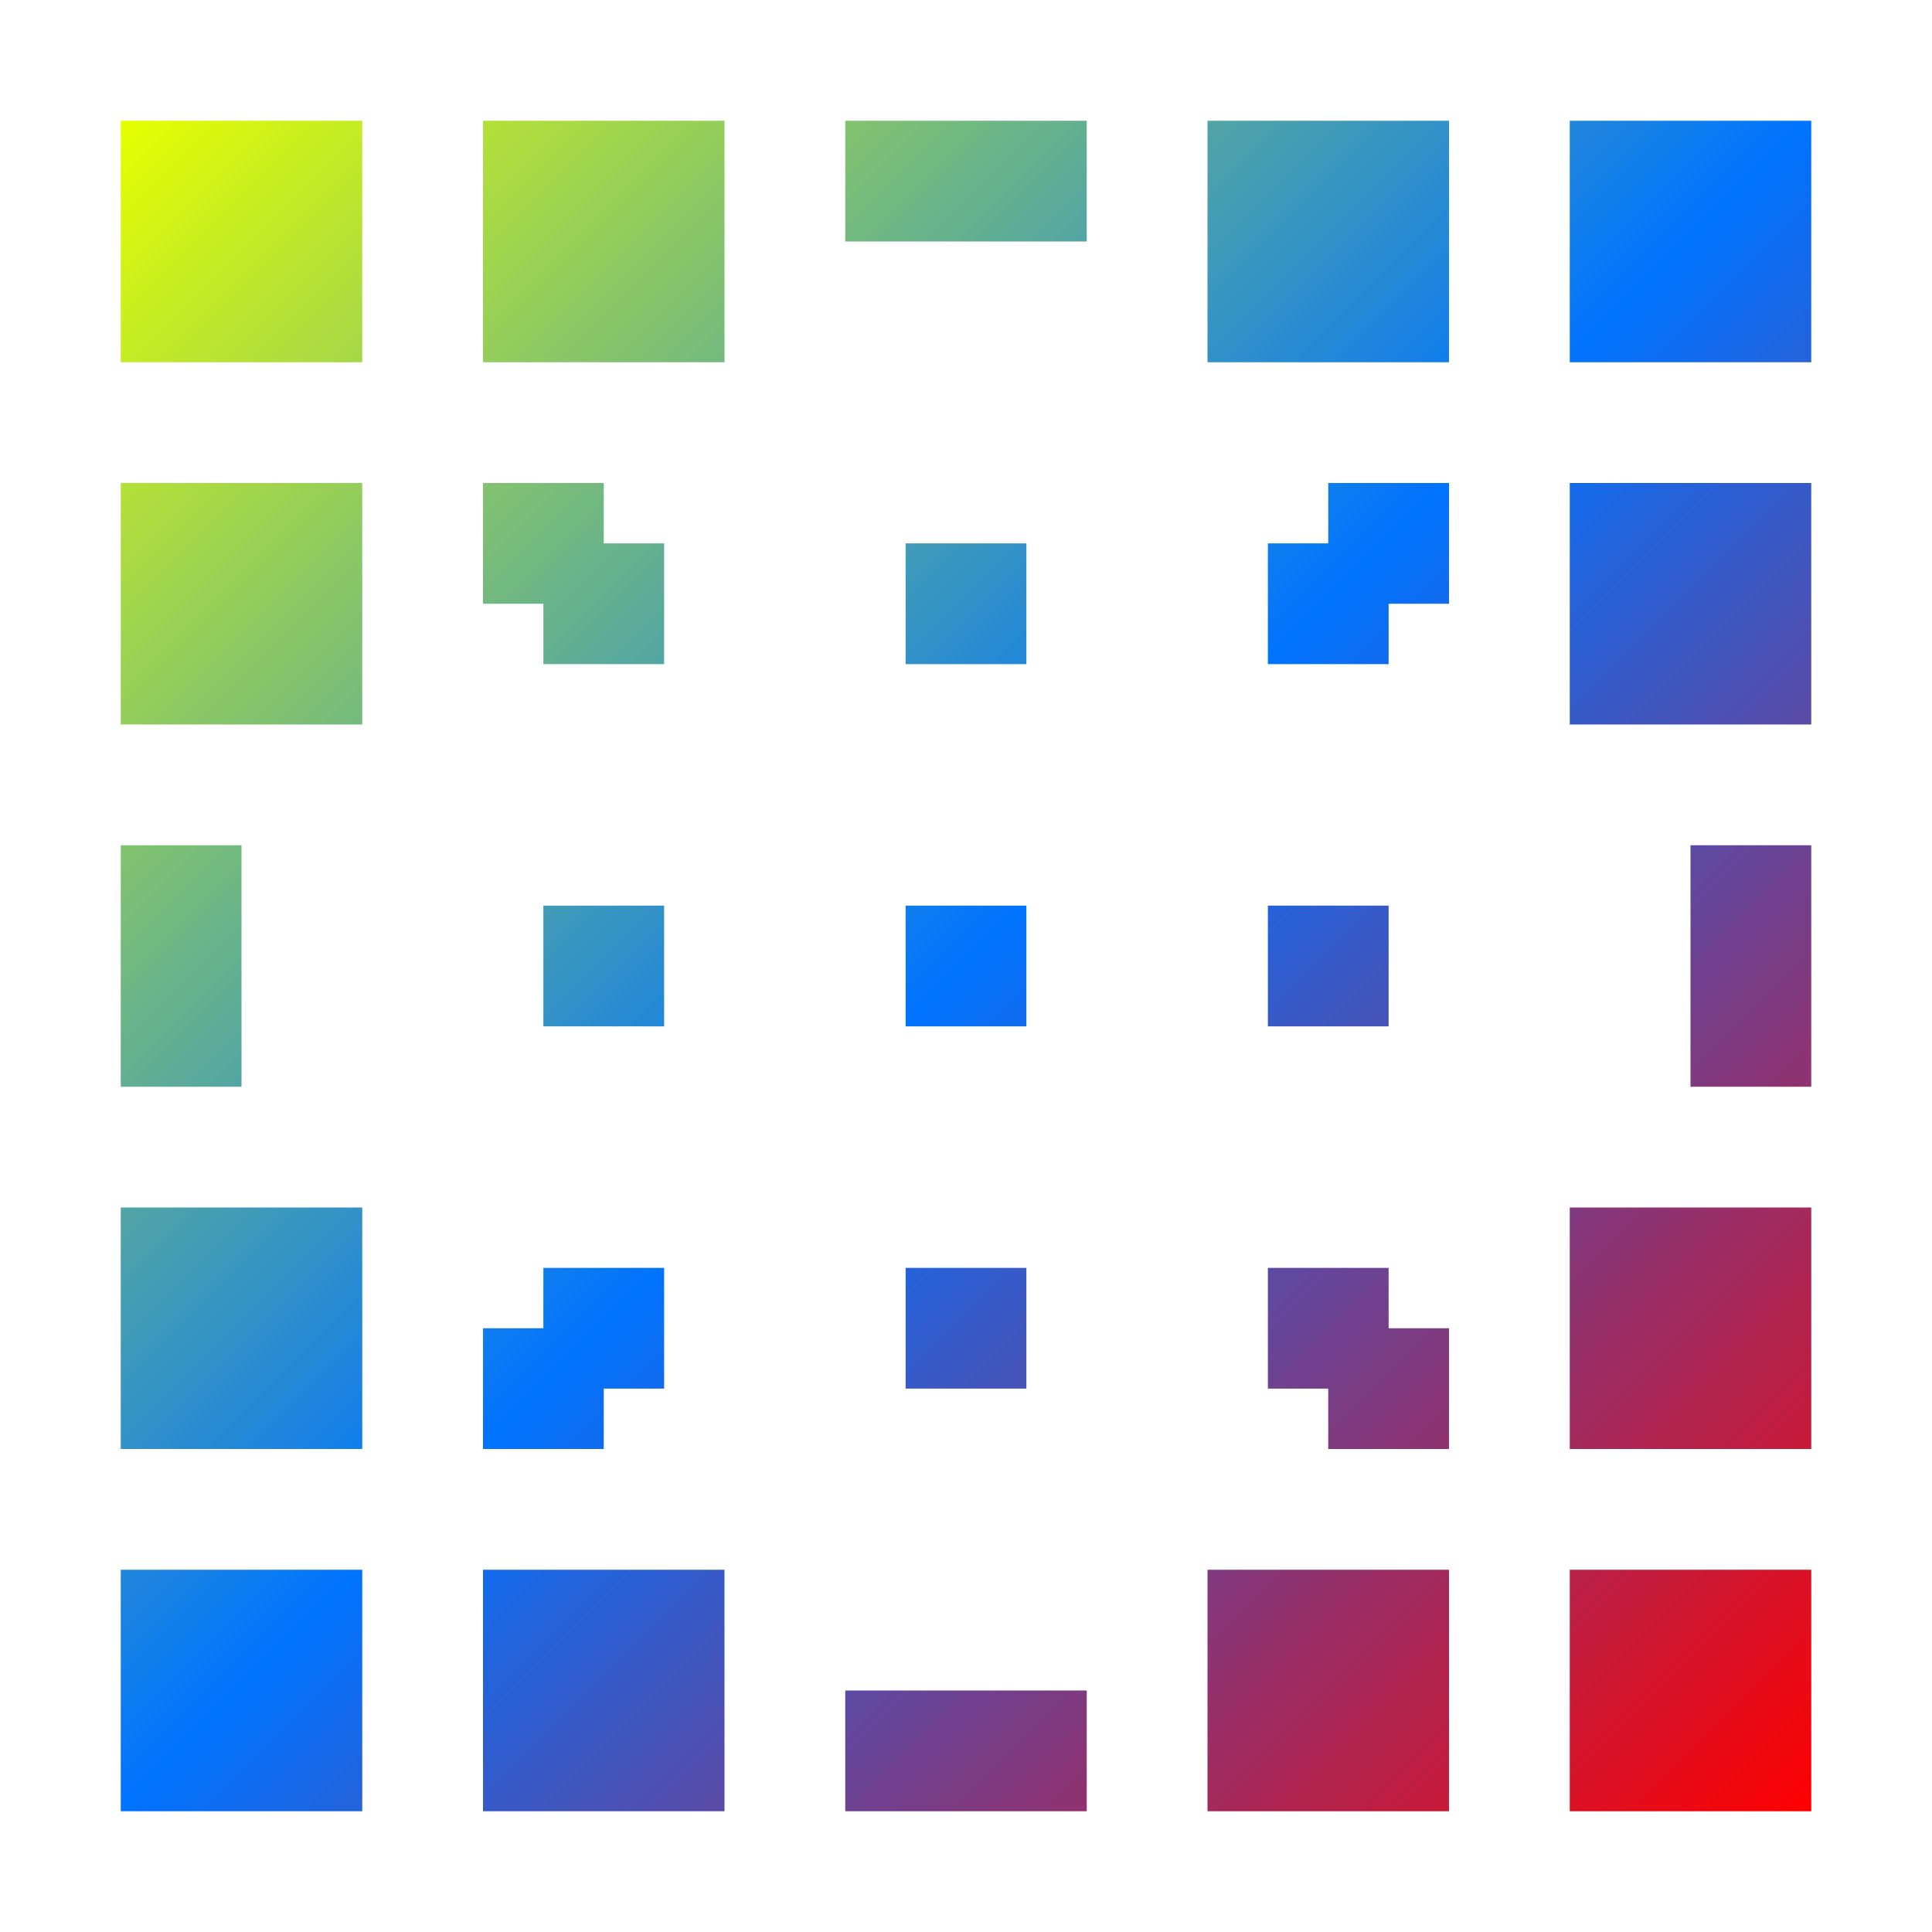 <svg xmlns="http://www.w3.org/2000/svg" xmlns:xlink="http://www.w3.org/1999/xlink" width="16" height="16" viewBox="0 0 16 16" version="1.1"><defs><linearGradient id="linear0" x1="0%" x2="100%" y1="0%" y2="100%"><stop offset="0%" style="stop-color:#e5ff00; stop-opacity:1"/><stop offset="50%" style="stop-color:#0073ff; stop-opacity:1"/><stop offset="100%" style="stop-color:#ff0000; stop-opacity:1"/></linearGradient></defs><g id="surface1"><use xlink:href="#surface5" mask="url(#mask0)"/><path style=" stroke:none;fill-rule:nonzero;fill:url(#linear0);fill-opacity:1;" d="M 4 4 L 5 4 L 5 5 L 4 5 Z M 4 11 L 5 11 L 5 12 L 4 12 Z M 11 11 L 12 11 L 12 12 L 11 12 Z M 11 4 L 12 4 L 12 5 L 11 5 Z M 7.5 10.5 L 8.5 10.5 L 8.5 11.5 L 7.5 11.5 Z M 4.5 7.5 L 5.5 7.5 L 5.5 8.5 L 4.5 8.5 Z M 10.5 7.5 L 11.5 7.5 L 11.5 8.5 L 10.5 8.5 Z M 7.5 4.5 L 8.5 4.5 L 8.5 5.5 L 7.5 5.5 Z M 7.5 7.5 L 8.5 7.5 L 8.5 8.5 L 7.5 8.5 Z M 7 1 L 9 1 L 9 2 L 7 2 Z M 7 14 L 9 14 L 9 15 L 7 15 Z M 1 7 L 2 7 L 2 9 L 1 9 Z M 14 7 L 15 7 L 15 9 L 14 9 Z M 10.5 10.5 L 11.5 10.5 L 11.5 11.5 L 10.5 11.5 Z M 4.5 10.5 L 5.5 10.5 L 5.5 11.5 L 4.5 11.5 Z M 4.5 4.5 L 5.5 4.5 L 5.5 5.5 L 4.5 5.5 Z M 10.5 4.5 L 11.5 4.5 L 11.5 5.5 L 10.5 5.5 Z M 13 1 L 15 1 L 15 3 L 13 3 Z M 10 1 L 12 1 L 12 3 L 10 3 Z M 4 1 L 6 1 L 6 3 L 4 3 Z M 1 1 L 3 1 L 3 3 L 1 3 Z M 13 4 L 15 4 L 15 6 L 13 6 Z M 1 4 L 3 4 L 3 6 L 1 6 Z M 13 10 L 15 10 L 15 12 L 13 12 Z M 1 10 L 3 10 L 3 12 L 1 12 Z M 13 13 L 15 13 L 15 15 L 13 15 Z M 10 13 L 12 13 L 12 15 L 10 15 Z M 4 13 L 6 13 L 6 15 L 4 15 Z M 1 13 L 3 13 L 3 15 L 1 15 Z M 1 13 "/></g></svg>
